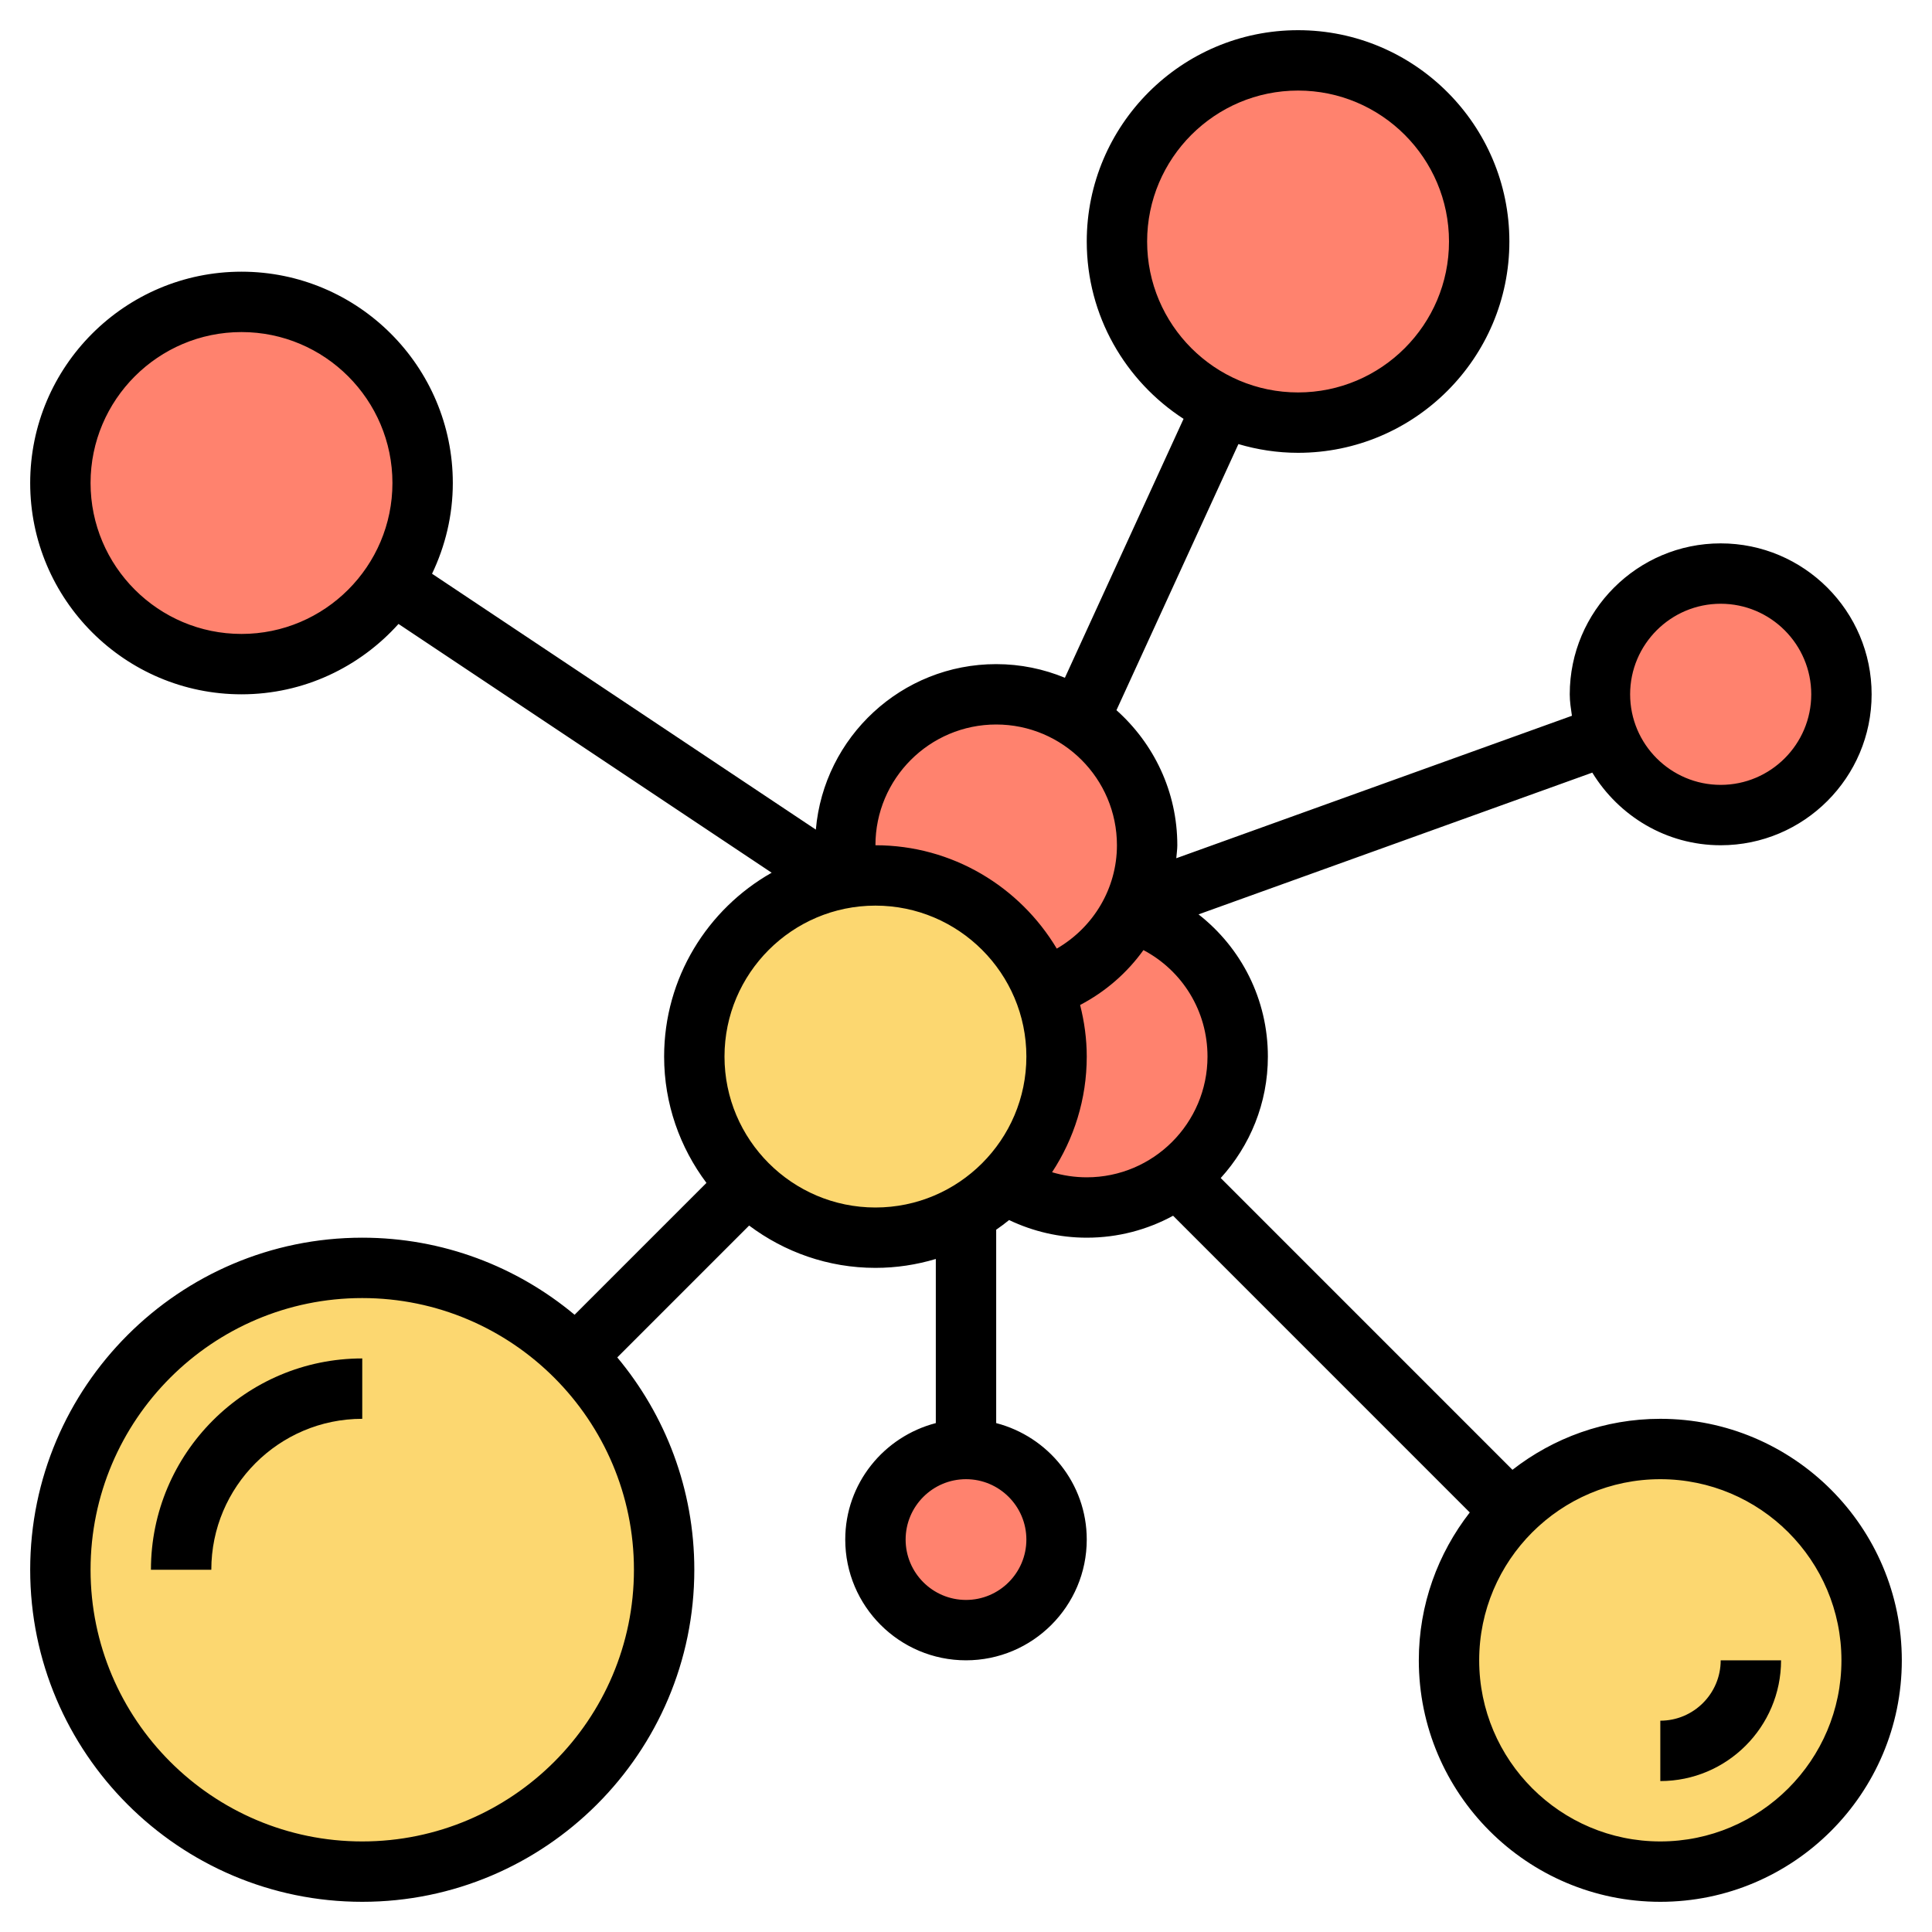 <svg id="Layer_5" enable-background="new 0 0 64 64" height="512" viewBox="0 0 64 64" width="512" xmlns="http://www.w3.org/2000/svg"><g><g><g><path d="m14 16c0 1.23-.37 2.38-1.01 3.33-1.07 1.61-2.91 2.67-4.99 2.67-3.31 0-6-2.69-6-6s2.69-6 6-6 6 2.69 6 6z" fill="#ff826e"/></g><g><path d="m43 2c3.31 0 6 2.69 6 6s-2.69 6-6 6c-.89 0-1.74-.19-2.5-.55-2.06-.94-3.5-3.03-3.5-5.45 0-3.31 2.69-6 6-6z" fill="#ff826e"/></g><g><path d="m57 19c2.21 0 4 1.79 4 4s-1.79 4-4 4c-1.73 0-3.21-1.1-3.76-2.65-.16-.42-.24-.88-.24-1.35 0-2.21 1.79-4 4-4z" fill="#ff826e"/></g><g><circle cx="32" cy="51" fill="#ff826e" r="3"/></g><g><path d="m55 48c3.87 0 7 3.13 7 7s-3.13 7-7 7-7-3.13-7-7c0-1.94.78-3.68 2.05-4.95s3.01-2.05 4.95-2.05z" fill="#fcd770"/></g><g><path d="m19.07 44.93c1.81 1.81 2.93 4.31 2.93 7.07 0 5.52-4.48 10-10 10s-10-4.48-10-10 4.48-10 10-10c2.76 0 5.26 1.12 7.07 2.93z" fill="#fcd770"/></g><g><path d="m37.47 30.22c2.05.63 3.53 2.53 3.53 4.78 0 1.63-.79 3.09-2 4-.83.63-1.87 1-3 1-1 0-1.93-.29-2.71-.8l-.01-.01c1.07-1.07 1.72-2.55 1.72-4.19 0-.8-.16-1.57-.45-2.27 1.28-.42 2.33-1.33 2.92-2.51z" fill="#ff826e"/></g><g><path d="m38 28c0 .71-.15 1.38-.42 1.99-.03.08-.07.15-.11.23-.59 1.18-1.64 2.09-2.92 2.51-.89-2.18-3.04-3.73-5.55-3.73-.3 0-.59.02-.88.07-.07-.34-.12-.7-.12-1.07 0-2.76 2.24-5 5-5 1.01 0 1.96.3 2.75.82 1.35.9 2.25 2.43 2.25 4.18z" fill="#ff826e"/></g><g><path d="m34.55 32.73c.29.7.45 1.47.45 2.27 0 1.64-.65 3.12-1.72 4.19-.37.39-.81.73-1.28 1-.88.52-1.9.81-3 .81-1.66 0-3.16-.67-4.24-1.76-1.09-1.08-1.76-2.58-1.76-4.24 0-2.87 2.02-5.27 4.71-5.86.13-.03.27-.06.41-.07.29-.05.58-.07.88-.07 2.51 0 4.66 1.55 5.55 3.73z" fill="#fcd770"/></g></g><g><path d="m55 47c-1.846 0-3.543.634-4.898 1.689l-9.664-9.665c.967-1.066 1.562-2.475 1.562-4.024 0-1.894-.878-3.6-2.297-4.71l13.044-4.696c.879 1.436 2.449 2.406 4.253 2.406 2.757 0 5-2.243 5-5s-2.243-5-5-5-5 2.243-5 5c0 .244.038.477.072.711l-13.106 4.719c.01-.144.034-.284.034-.43 0-1.779-.782-3.374-2.016-4.474l4.04-8.815c.627.185 1.289.289 1.976.289 3.859 0 7-3.14 7-7s-3.141-7-7-7-7 3.14-7 7c0 2.462 1.281 4.626 3.207 5.875l-3.931 8.577c-.702-.29-1.47-.452-2.276-.452-3.134 0-5.71 2.416-5.974 5.482l-12.714-8.476c.436-.912.688-1.929.688-3.006 0-3.86-3.141-7-7-7s-7 3.14-7 7 3.141 7 7 7c2.065 0 3.918-.904 5.201-2.331l12.361 8.241c-2.123 1.203-3.562 3.48-3.562 6.09 0 1.57.526 3.016 1.402 4.185l-4.368 4.368c-1.908-1.592-4.36-2.553-7.034-2.553-6.065 0-11 4.935-11 11s4.935 11 11 11 11-4.935 11-11c0-2.673-.96-5.125-2.552-7.034l4.368-4.368c1.169.876 2.615 1.402 4.184 1.402.695 0 1.366-.105 2-.295v5.437c-1.721.447-3 2-3 3.858 0 2.206 1.794 4 4 4s4-1.794 4-4c0-1.858-1.279-3.411-3-3.858v-6.406c.146-.102.29-.207.428-.32.799.381 1.674.584 2.572.584 1.035 0 2.009-.263 2.86-.727l9.828 9.829c-1.054 1.356-1.688 3.052-1.688 4.898 0 4.411 3.589 8 8 8s8-3.589 8-8-3.589-8-8-8zm2-27c1.654 0 3 1.346 3 3s-1.346 3-3 3-3-1.346-3-3 1.346-3 3-3zm-19-12c0-2.757 2.243-5 5-5s5 2.243 5 5-2.243 5-5 5-5-2.243-5-5zm-30 13c-2.757 0-5-2.243-5-5s2.243-5 5-5 5 2.243 5 5-2.243 5-5 5zm26 30c0 1.103-.897 2-2 2s-2-.897-2-2 .897-2 2-2 2 .897 2 2zm-1-27c2.206 0 4 1.794 4 4 0 1.433-.779 2.719-1.993 3.424-1.223-2.046-3.455-3.424-6.007-3.424 0-2.206 1.794-4 4-4zm-21 37c-4.963 0-9-4.038-9-9s4.037-9 9-9 9 4.038 9 9-4.037 9-9 9zm12-26c0-2.757 2.243-5 5-5s5 2.243 5 5-2.243 5-5 5-5-2.243-5-5zm10.851 3.832c.724-1.102 1.149-2.418 1.149-3.832 0-.59-.081-1.161-.22-1.709.845-.441 1.559-1.067 2.098-1.818 1.292.684 2.122 2.018 2.122 3.527 0 2.206-1.794 4-4 4-.393 0-.779-.058-1.149-.168zm20.149 22.168c-3.309 0-6-2.691-6-6s2.691-6 6-6 6 2.691 6 6-2.691 6-6 6z"/><path d="m5 52h2c0-2.757 2.243-5 5-5v-2c-3.859 0-7 3.14-7 7z"/><path d="m55 57v2c2.206 0 4-1.794 4-4h-2c0 1.103-.897 2-2 2z"/></g></g></svg>